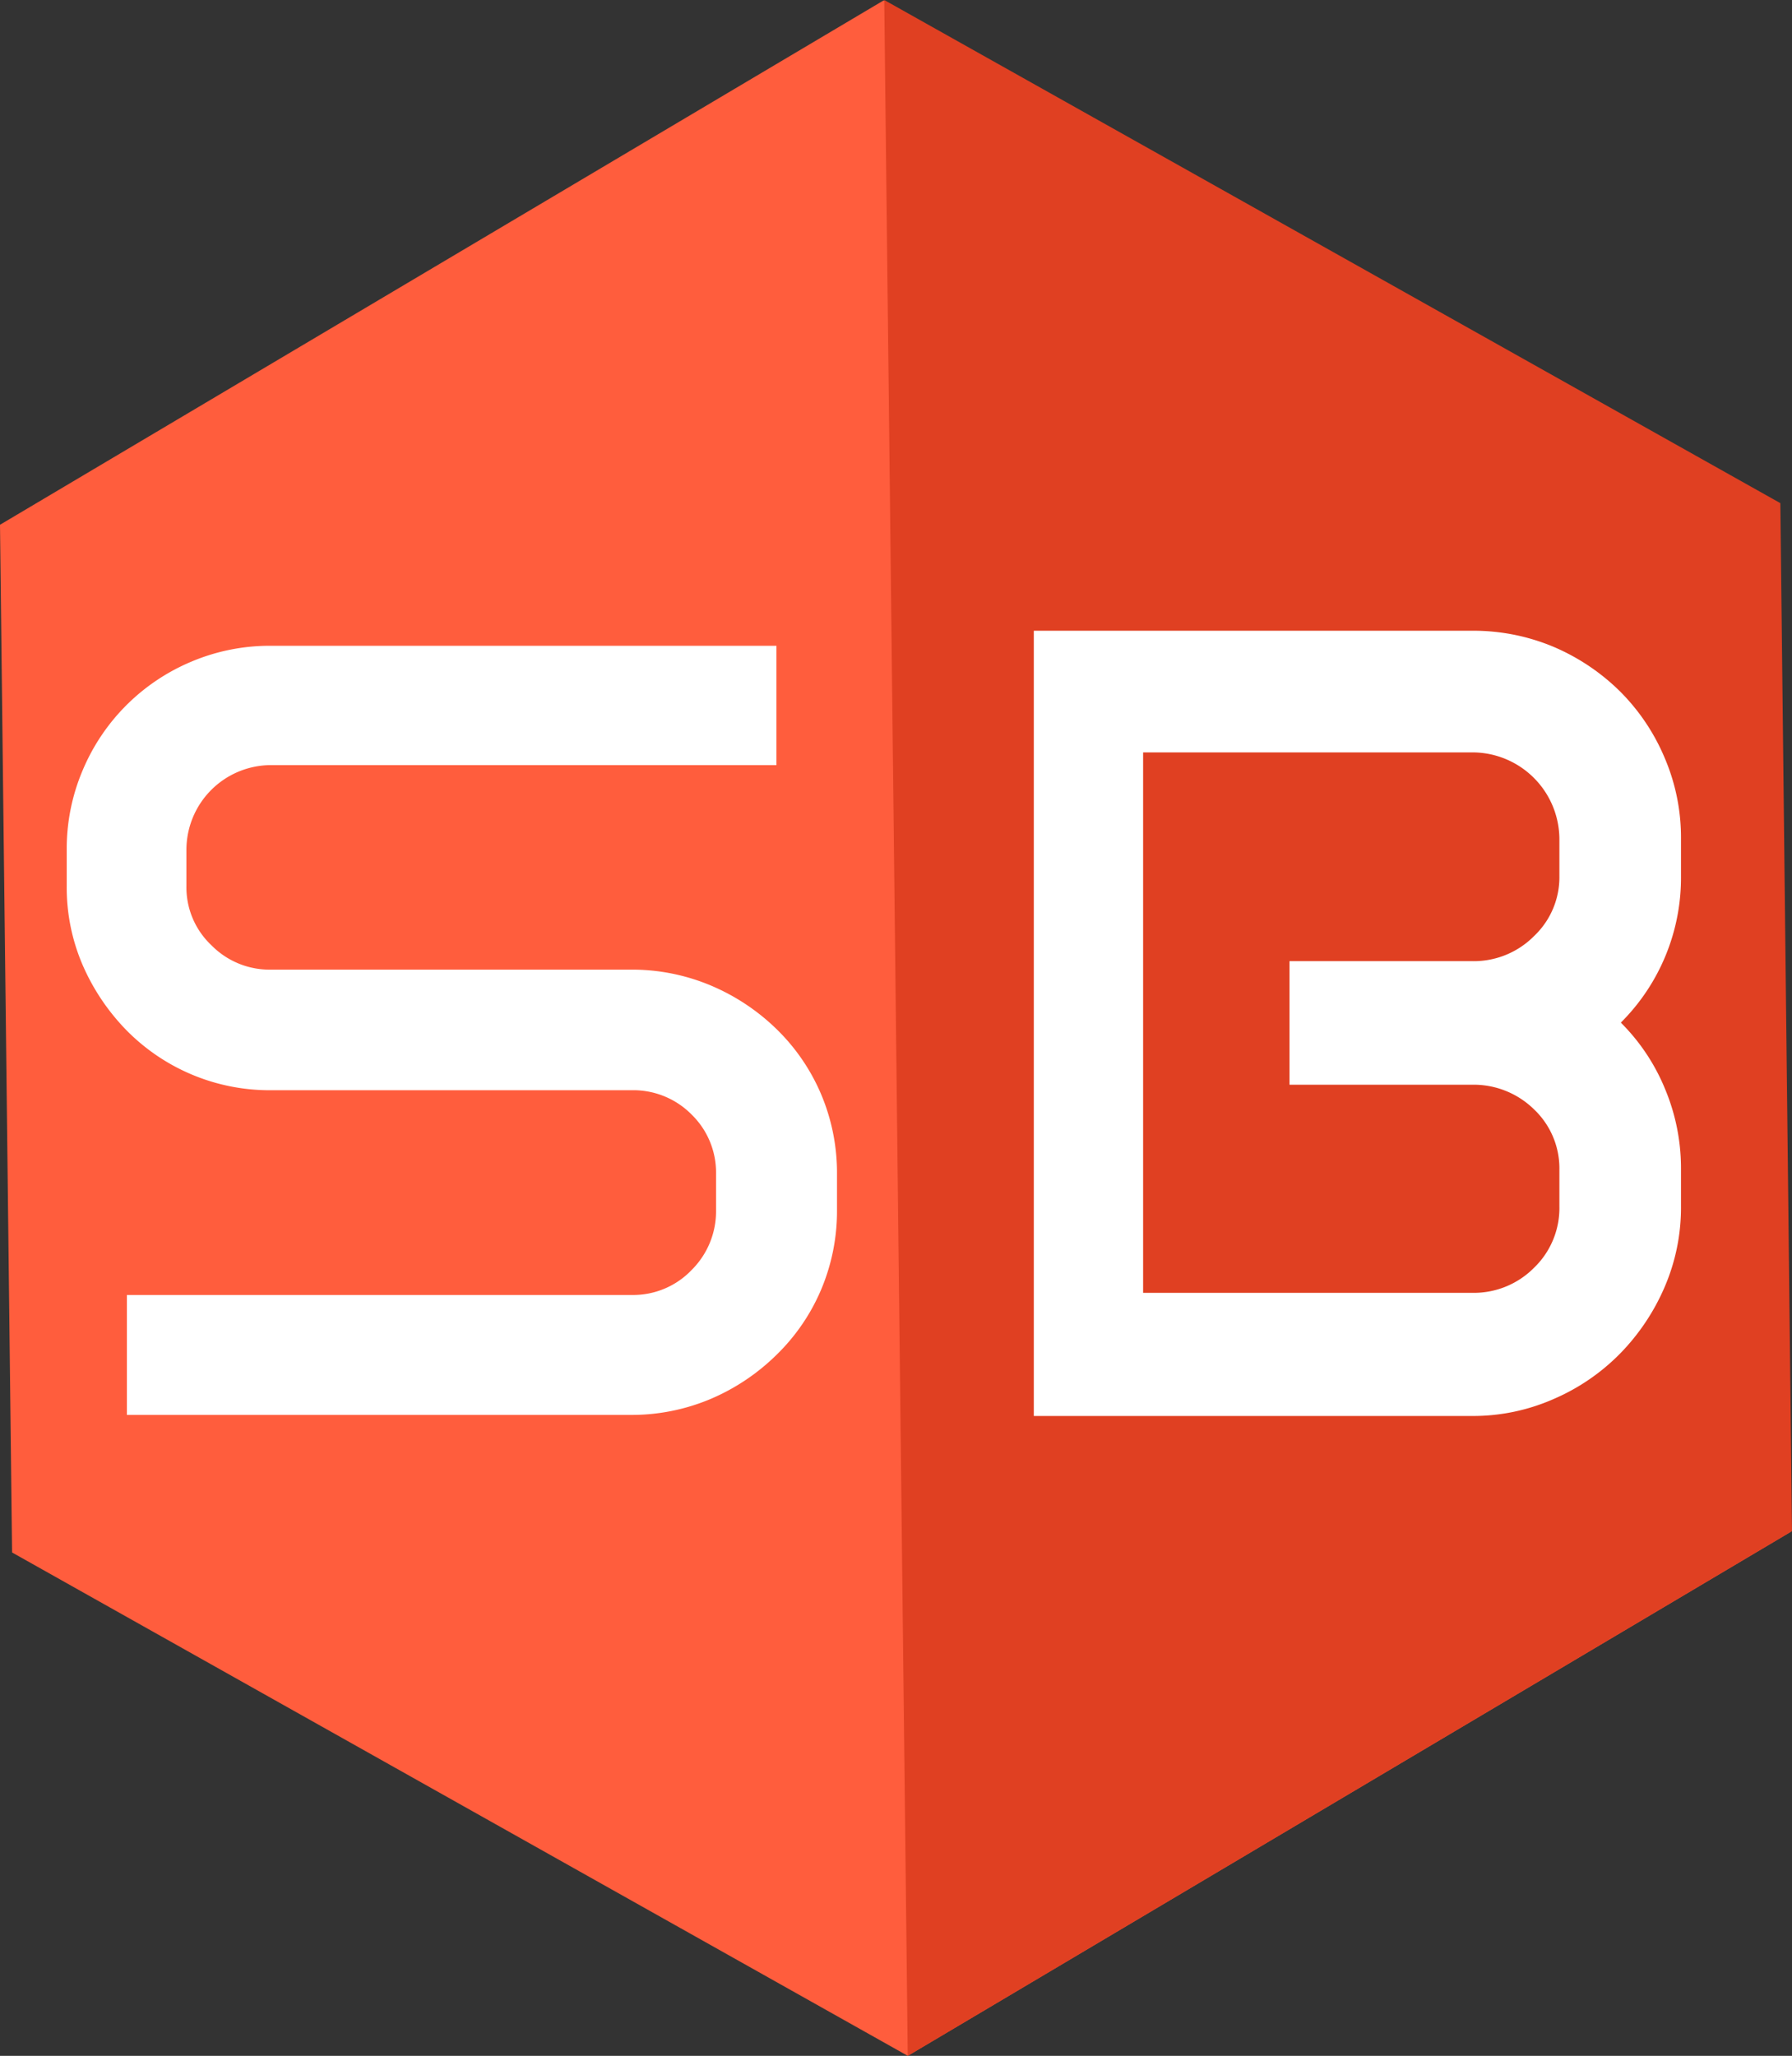 <svg id="Layer_1" data-name="Layer 1" xmlns="http://www.w3.org/2000/svg" viewBox="0 0 84.59 97"><rect x="0" y="0" width="84.59" height="97" fill="#333333" stroke="none"/><defs><style>.cls-1{fill:#ff5d3d;}.cls-2{fill:#e04022;}.cls-3{fill:#fff;}</style></defs><polygon class="cls-1" points="84.56 72.26 42.85 97 0.57 73.25 0 24.76 41.71 0.02 83.98 23.77 84.56 72.26"/><polygon class="cls-2" points="84.59 72.24 42.85 97 41.74 0 84.04 23.74 84.59 72.24"/><path class="cls-3" d="M44.85,32.47V38.1H21a4,4,0,0,0-4,4v1.71a3.75,3.75,0,0,0,1.18,2.79A3.85,3.85,0,0,0,21,47.75H38a9.59,9.59,0,0,1,3.78.76,10,10,0,0,1,3.09,2.06,9.41,9.41,0,0,1,2.09,3.06,9.51,9.51,0,0,1,.75,3.75V59.1a9.51,9.51,0,0,1-.75,3.75,9.41,9.41,0,0,1-2.09,3.06A10,10,0,0,1,41.76,68a9.59,9.59,0,0,1-3.78.76H14.19V63.1H38a3.82,3.82,0,0,0,2.86-1.19A3.9,3.9,0,0,0,42,59.1V57.38a3.82,3.82,0,0,0-1.14-2.78A3.87,3.87,0,0,0,38,53.44H21a9.48,9.48,0,0,1-6.84-2.84,10.22,10.22,0,0,1-2.06-3.07,9.23,9.23,0,0,1-.75-3.72V42.1a9.44,9.44,0,0,1,.75-3.75,9.57,9.57,0,0,1,5.13-5.13A9.5,9.5,0,0,1,21,32.47Z" transform="translate(-8.2 -2)"/><path class="cls-3" d="M87.55,43.33V41.61a9.56,9.56,0,0,0-.77-3.85,9.79,9.79,0,0,0-2.1-3.13,10.08,10.08,0,0,0-3.12-2.1,9.77,9.77,0,0,0-3.85-.77H57V68.81h1.66v0h19A9.44,9.44,0,0,0,81.56,68a9.85,9.85,0,0,0,3.12-2.14,10.3,10.3,0,0,0,2.1-3.14,9.48,9.48,0,0,0,.77-3.84V57.2a9.7,9.7,0,0,0-.74-3.79,9.5,9.5,0,0,0-2.1-3.16,9.65,9.65,0,0,0,2.84-6.92Zm-5.74,0a3.82,3.82,0,0,1-1.2,2.84,4,4,0,0,1-2.9,1.18H69.07v5.83h8.64a4.07,4.07,0,0,1,2.9,1.16,3.84,3.84,0,0,1,1.2,2.86v1.72a3.91,3.91,0,0,1-1.2,2.9A4,4,0,0,1,77.71,63H62.16V37.5H77.71a4.11,4.11,0,0,1,4.1,4.11Z" transform="translate(-8.2 -2)"/></svg>
